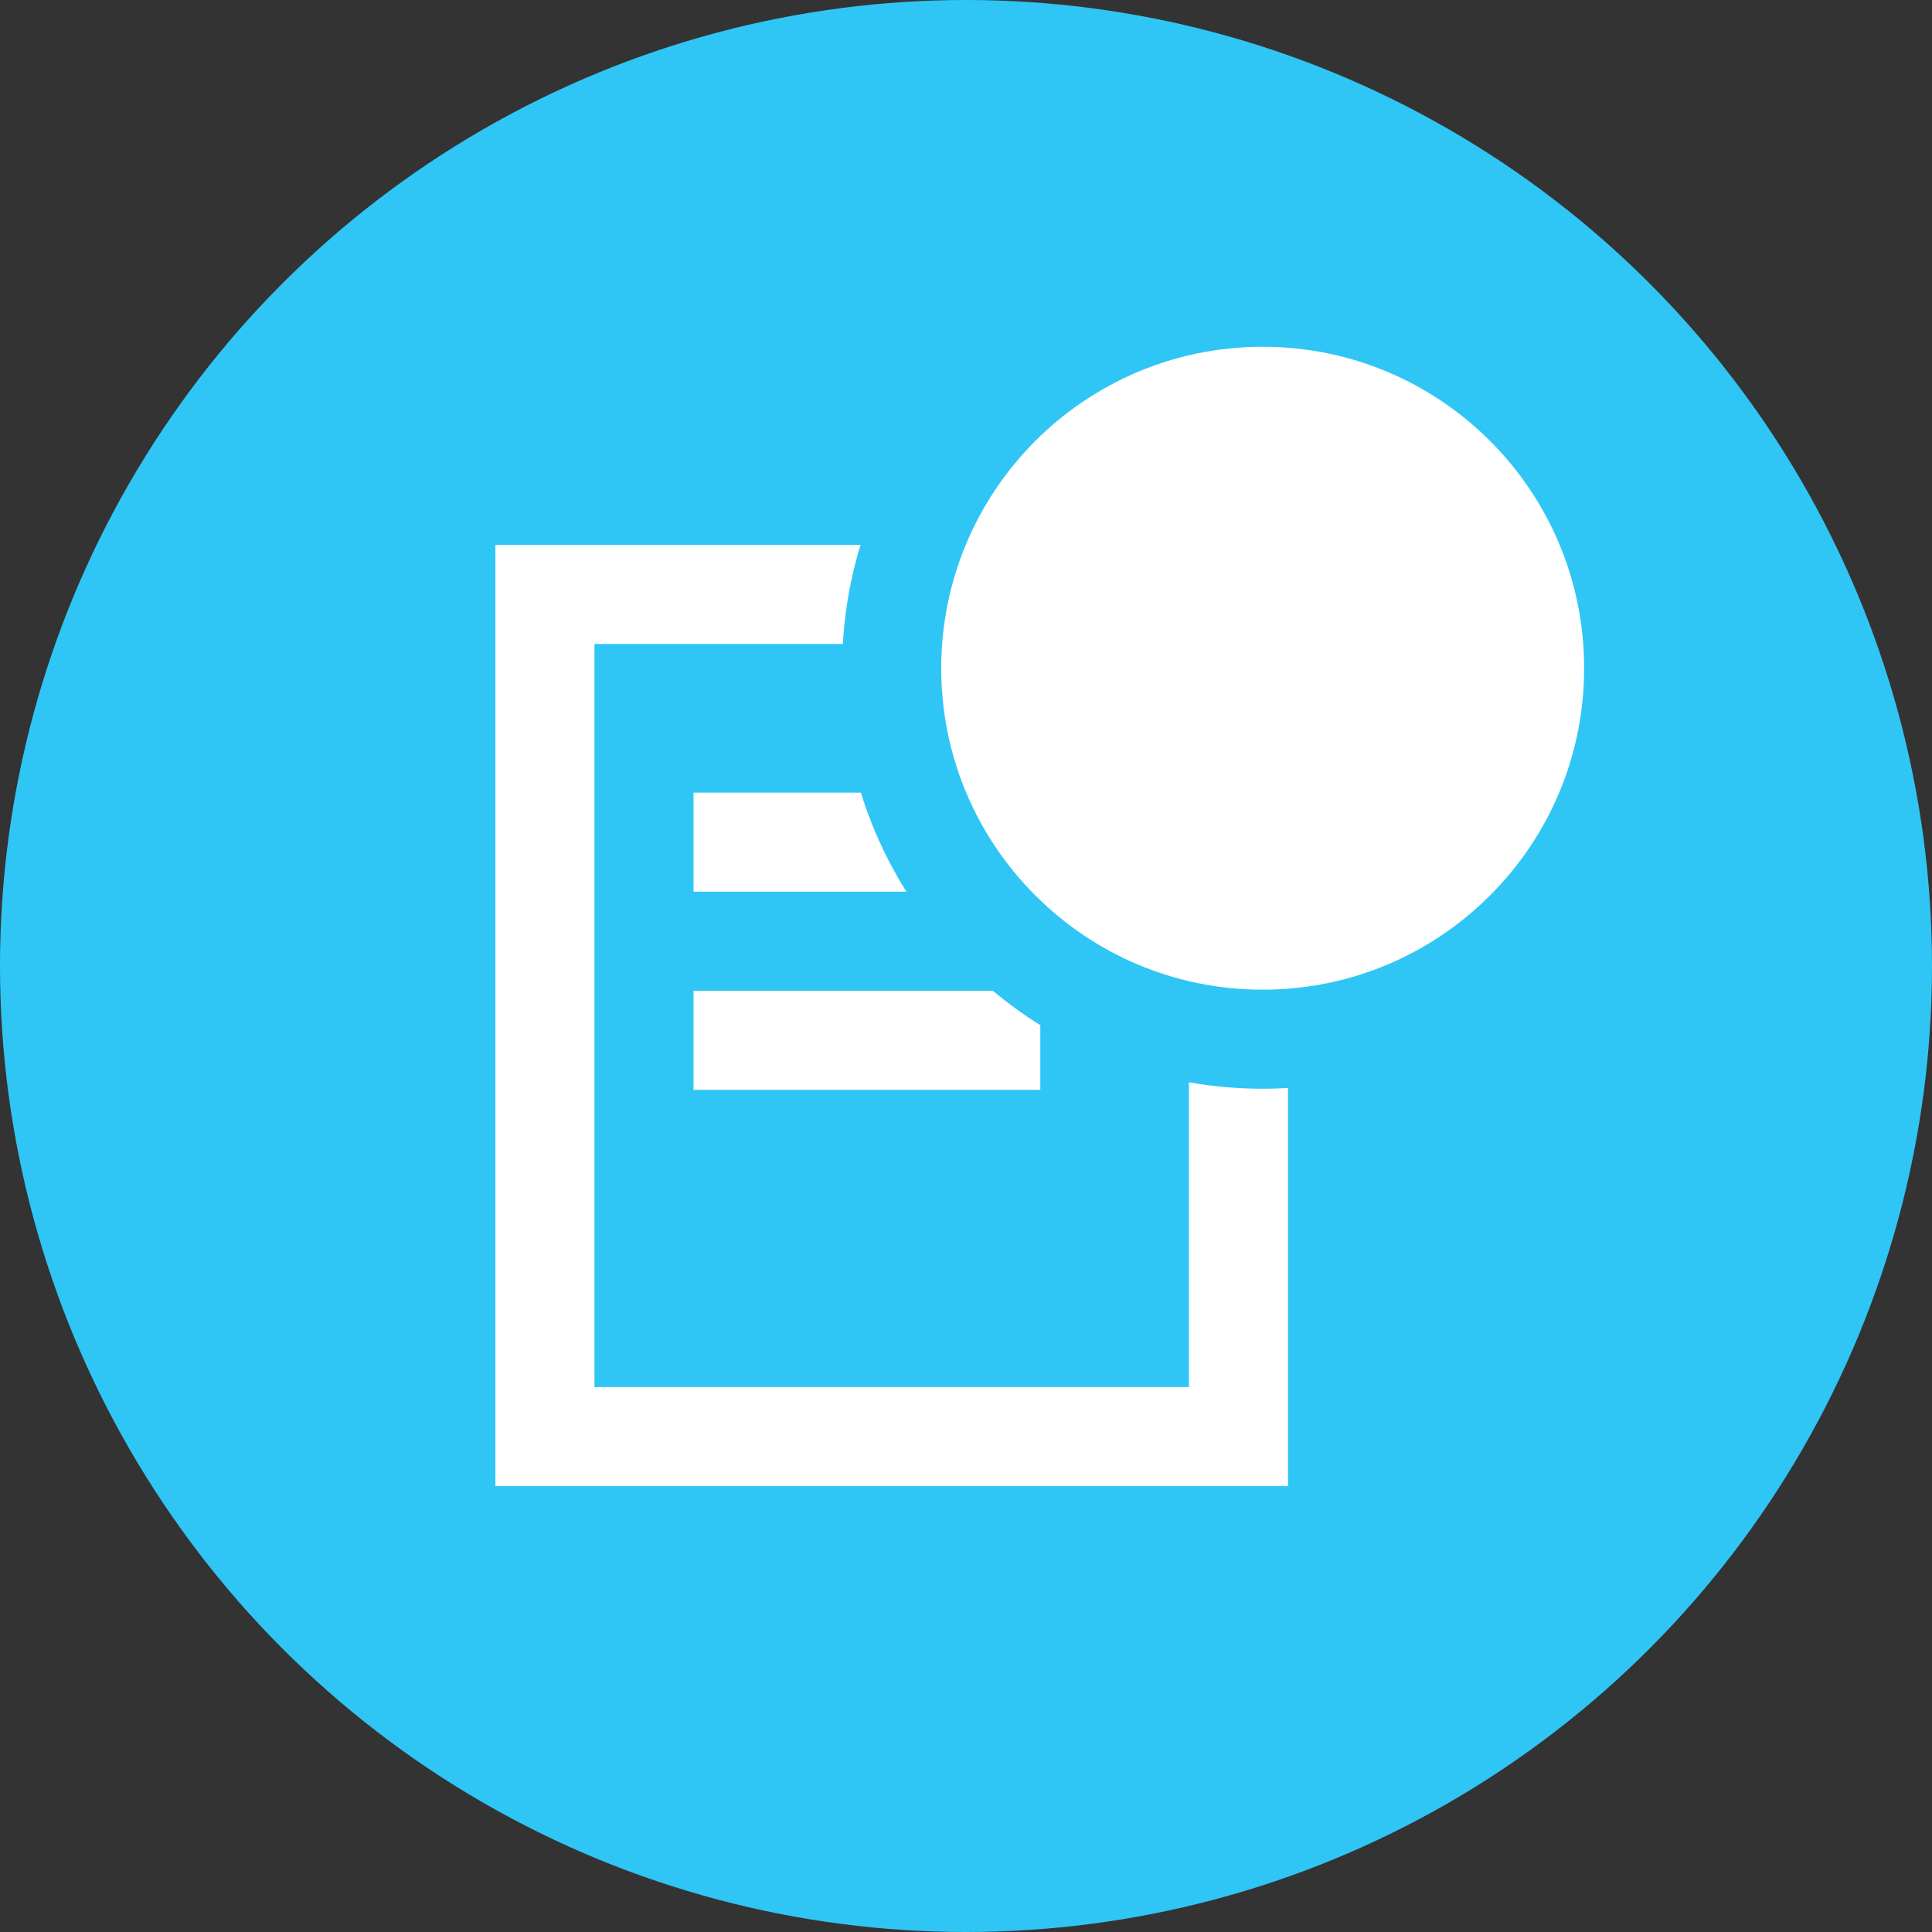 <?xml version="1.0" encoding="UTF-8"?>
<svg width="39px" height="39px" viewBox="0 0 39 39" version="1.1" xmlns="http://www.w3.org/2000/svg" xmlns:xlink="http://www.w3.org/1999/xlink">
    <rect x="0" y="0" width="39" height="39" fill="#333333" stroke="none"/>
    <title>Group 5</title>
    <g id="Symbols" stroke="none" stroke-width="1" fill="none" fill-rule="evenodd">
        <g id="Сущности-CRM-01" transform="translate(-38, -505)">
            <g id="Group-5" transform="translate(38, 505)">
                <g id="Icon-Round" fill="#2FC6F6">
                    <circle id="Oval" cx="19.5" cy="19.5" r="19.5"></circle>
                </g>
                <g id="Group-4" transform="translate(19, 7)"></g>
                <path d="M22,11 L26,15.5 L26,30 L10,30 L10,11 L22,11 Z M21.102,13 L12,13 L12,28 L24,28 L24,16.26 L21.102,13 Z M21,20 L21,22 L14,22 L14,20 L21,20 Z M21,16 L21,18 L14,18 L14,16 L21,16 Z" id="Combined-Shape" fill="#FFFFFF"></path>
                <path d="M25.489,6 C23.421,6 21.549,6.838 20.193,8.193 C18.838,9.549 18,11.421 18,13.489 C18,15.557 18.838,17.429 20.194,18.784 C21.549,20.14 23.421,20.978 25.489,20.978 C27.557,20.978 29.429,20.14 30.784,18.784 C32.14,17.429 32.978,15.557 32.978,13.489 C32.978,11.421 32.14,9.549 30.785,8.193 C29.429,6.838 27.557,6 25.489,6 Z" id="Combined-Shape" stroke="#2FC6F6" stroke-width="2" fill="#FFFFFF" fill-rule="nonzero"></path>
            </g>
        </g>
    </g>
</svg>